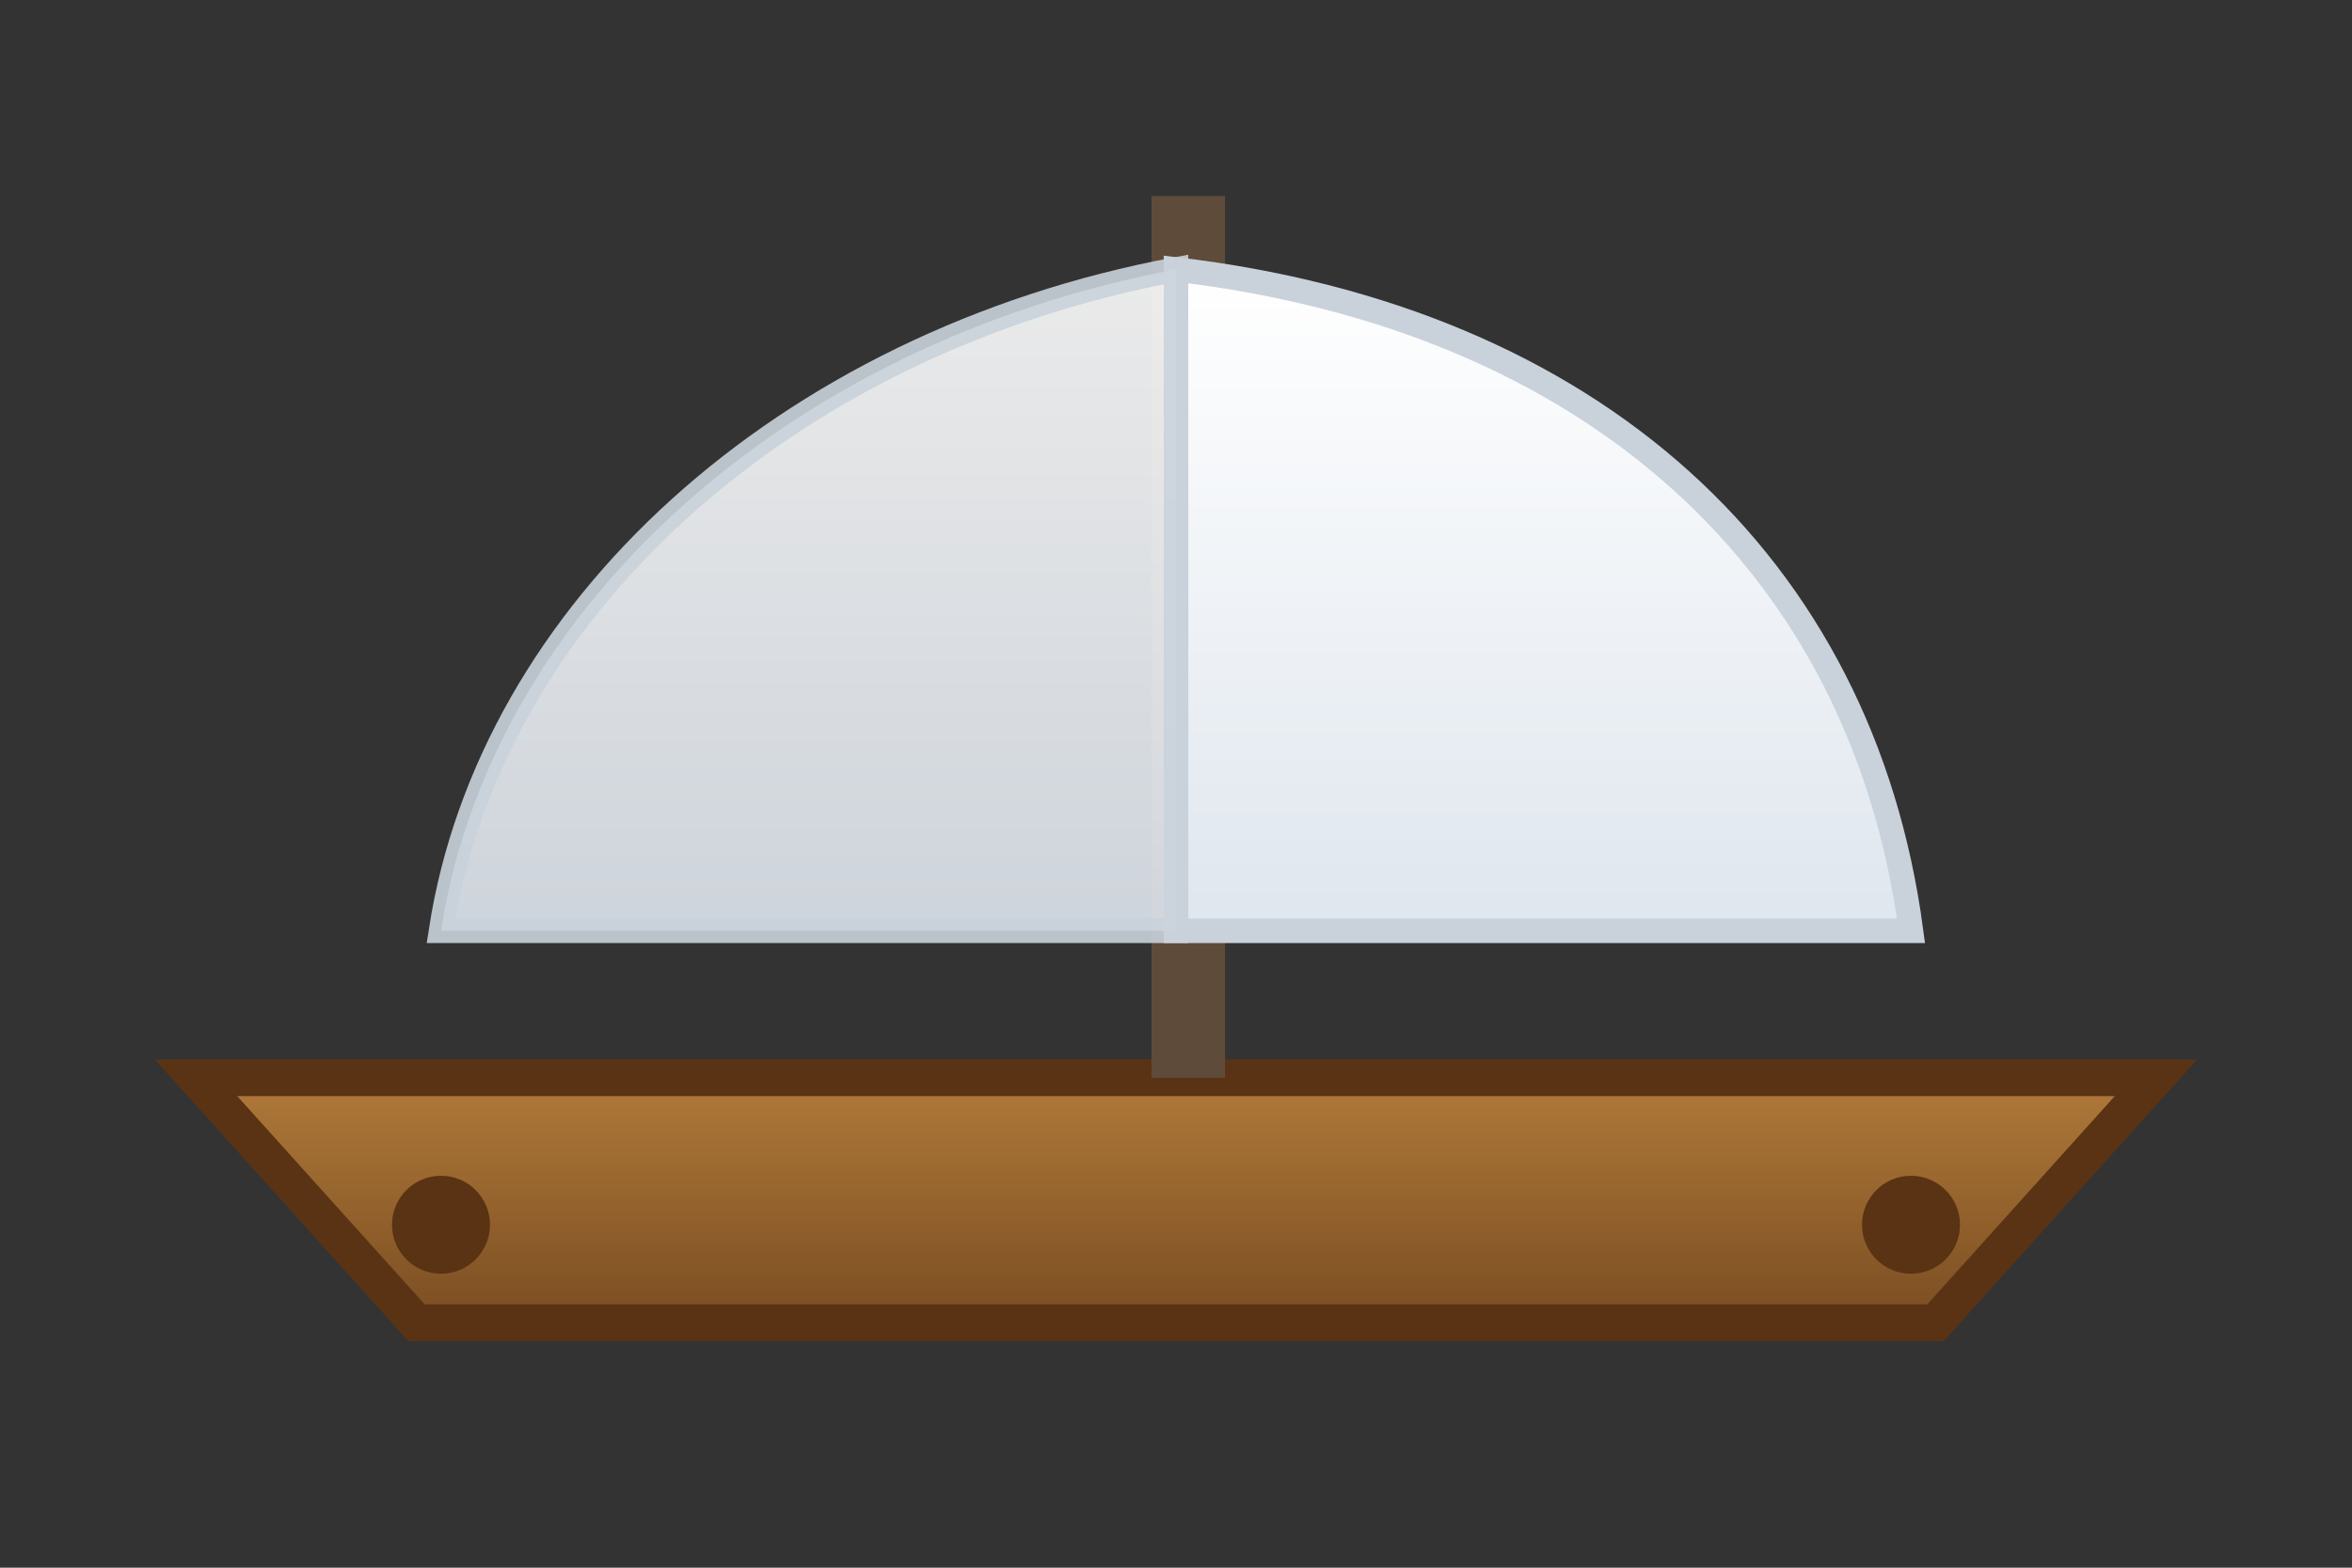 <?xml version="1.0" encoding="UTF-8"?>
<svg width="192" height="128" viewBox="0 0 192 128" xmlns="http://www.w3.org/2000/svg">
  <rect x="0" y="0" width="192" height="128" fill="#333333" stroke="none"/>
  <defs>
    <linearGradient id="wood" x1="0" y1="0" x2="0" y2="1">
      <stop offset="0" stop-color="#b07a39"/>
      <stop offset="1" stop-color="#7a4d22"/>
    </linearGradient>
    <linearGradient id="sail" x1="0" y1="0" x2="0" y2="1">
      <stop offset="0" stop-color="#ffffff"/>
      <stop offset="1" stop-color="#dfe6ee"/>
    </linearGradient>
  </defs>
  <g>
    <path d="M16 88h160l-18 20H34z" fill="url(#wood)" stroke="#5a3314" stroke-width="3"/>
    <rect x="94" y="16" width="6" height="72" fill="#5e4b3a"/>
    <path d="M96 22C130 26 152 46 156 76H96Z" fill="url(#sail)" stroke="#c9d2db" stroke-width="2"/>
    <path d="M96 22C64 28 40 50 36 76H96Z" fill="url(#sail)" opacity="0.9" stroke="#c9d2db" stroke-width="2"/>
    <circle cx="36" cy="100" r="4" fill="#5a3314"/>
    <circle cx="156" cy="100" r="4" fill="#5a3314"/>
  </g>
</svg>
